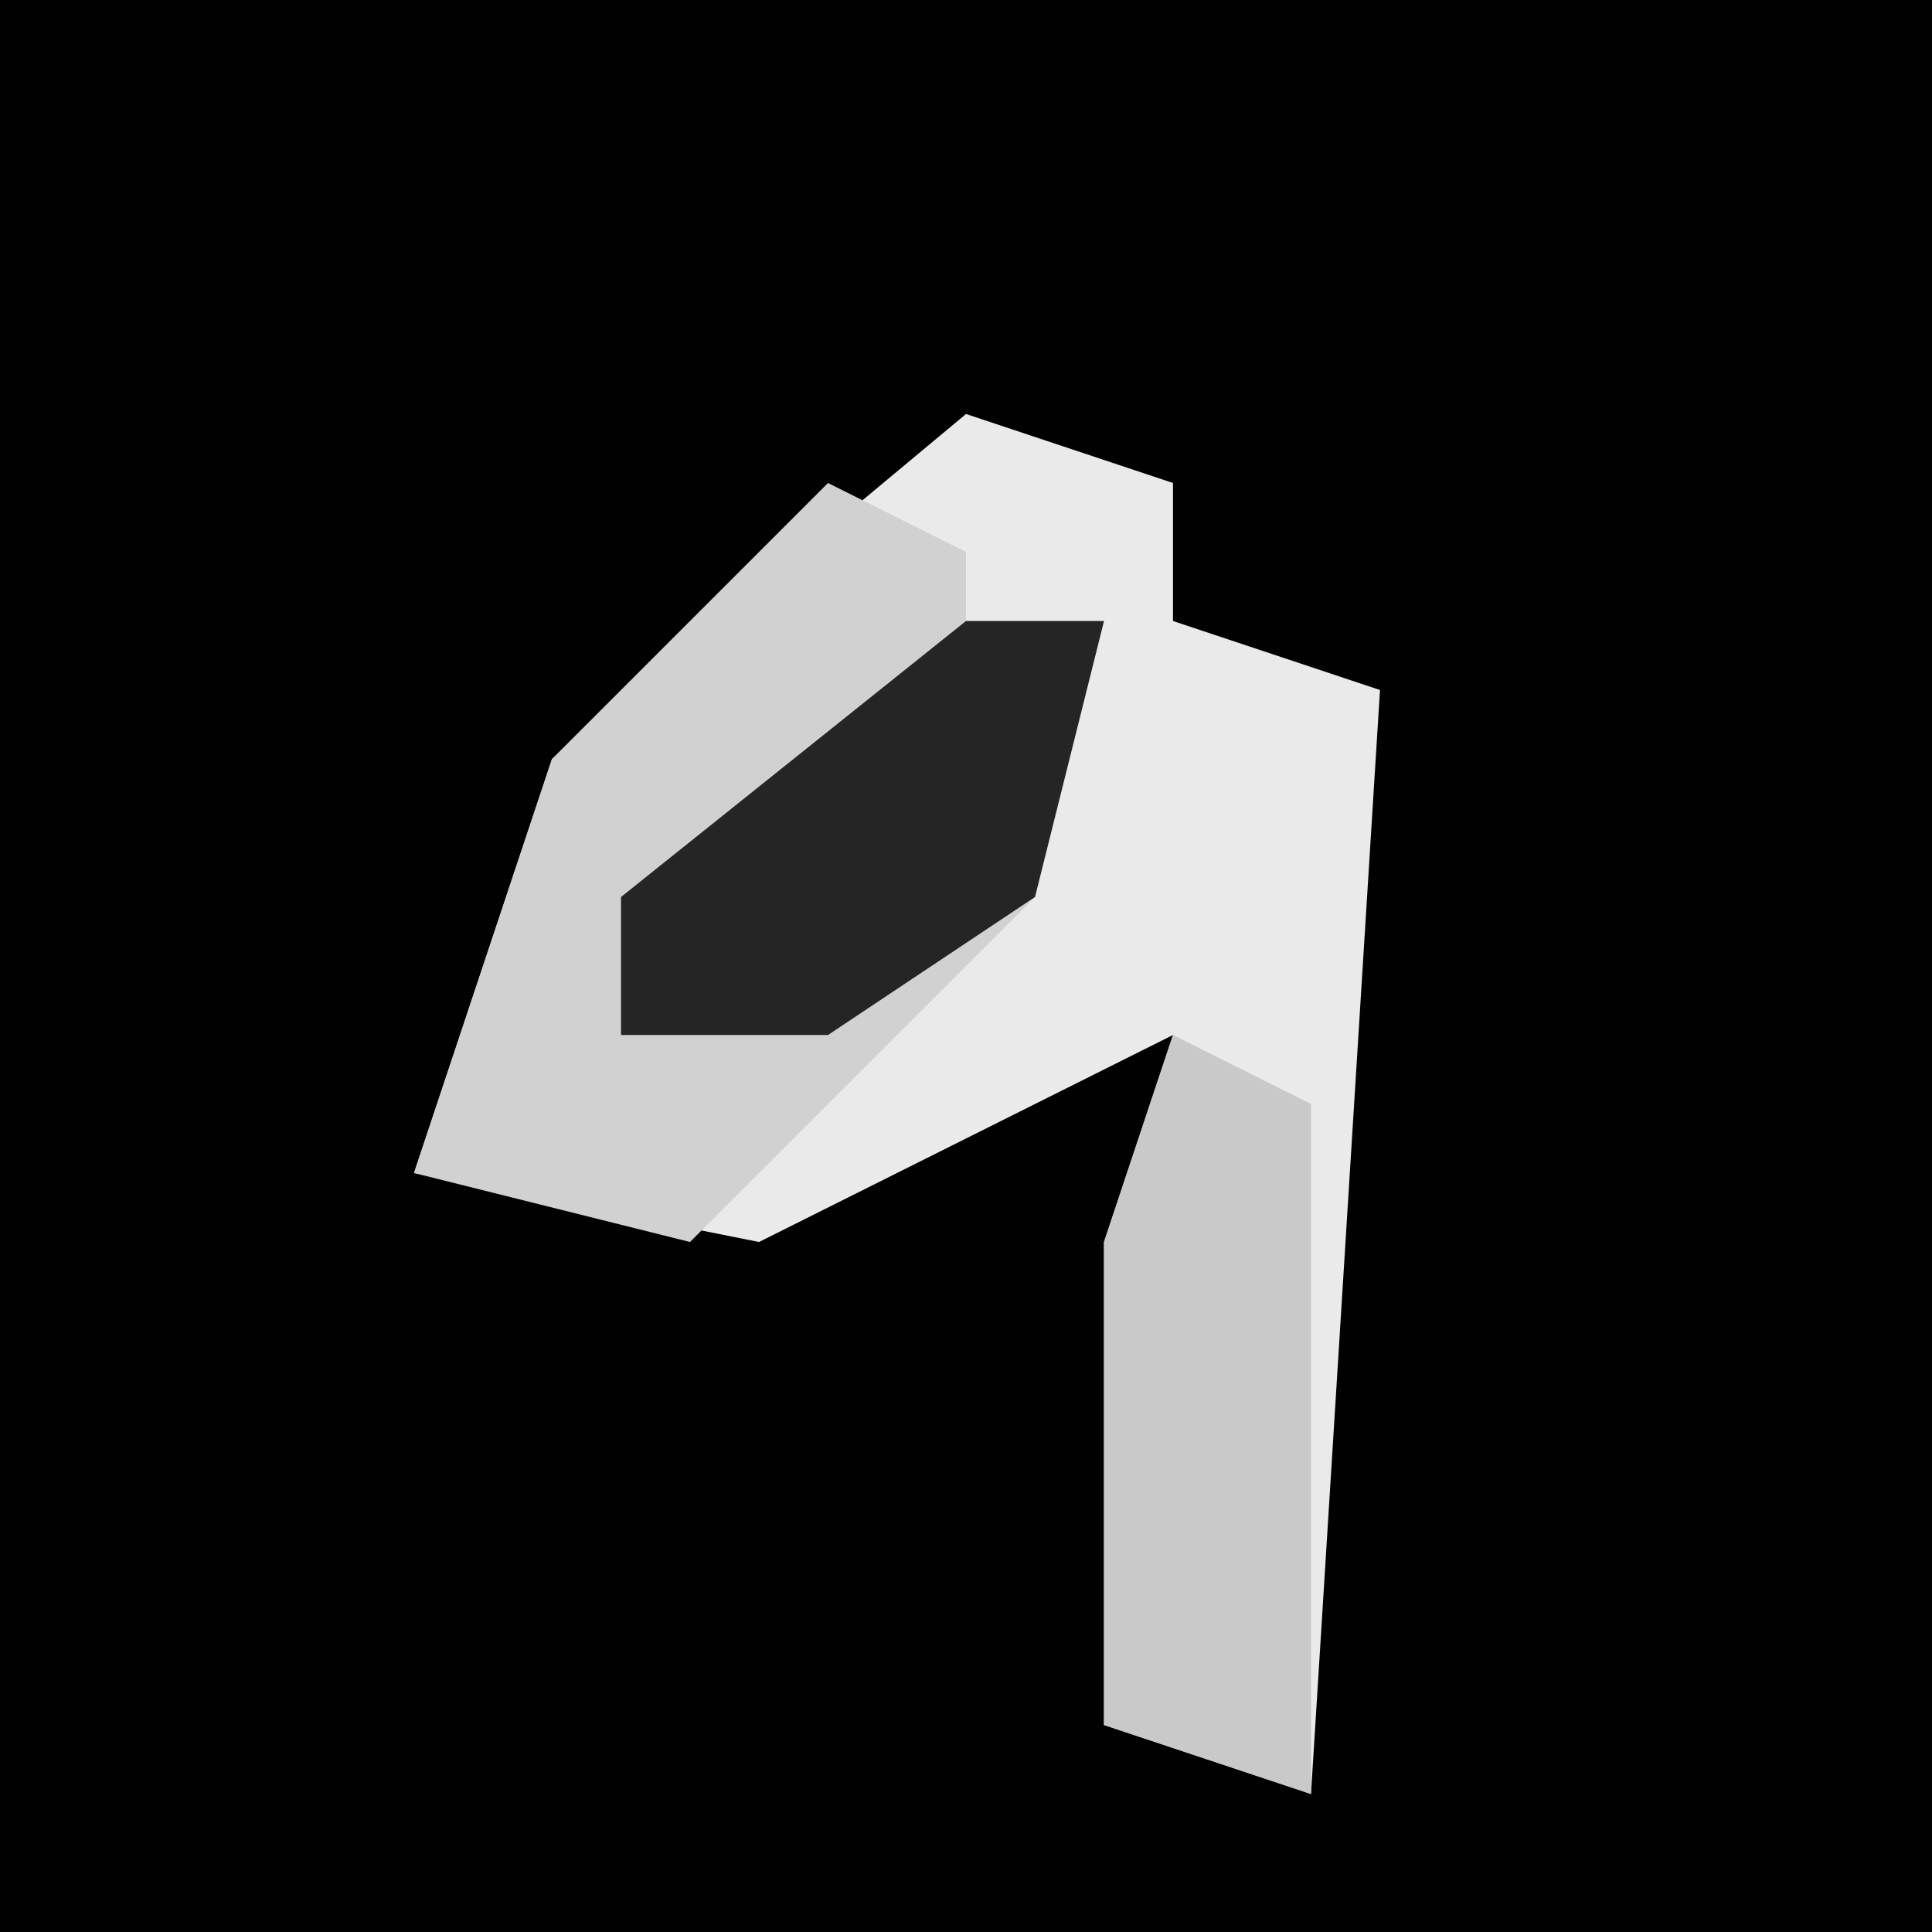 <?xml version="1.0" encoding="UTF-8"?>
<svg version="1.1" xmlns="http://www.w3.org/2000/svg" width="28" height="28">
<path d="M0,0 L28,0 L28,28 L0,28 Z " fill="#010101" transform="translate(0,0)"/>
<path d="M0,0 L3,1 L3,3 L6,4 L5,20 L2,19 L2,12 L3,9 L-3,12 L-8,11 L-6,5 Z " fill="#EAEAEA" transform="translate(14,6)"/>
<path d="M0,0 L2,1 L2,2 L4,2 L3,6 L-2,11 L-6,10 L-4,4 Z " fill="#D1D1D1" transform="translate(12,7)"/>
<path d="M0,0 L2,1 L2,11 L-1,10 L-1,3 Z " fill="#C9C9C9" transform="translate(17,15)"/>
<path d="M0,0 L2,0 L1,4 L-2,6 L-5,6 L-5,4 Z " fill="#252525" transform="translate(14,9)"/>
</svg>
